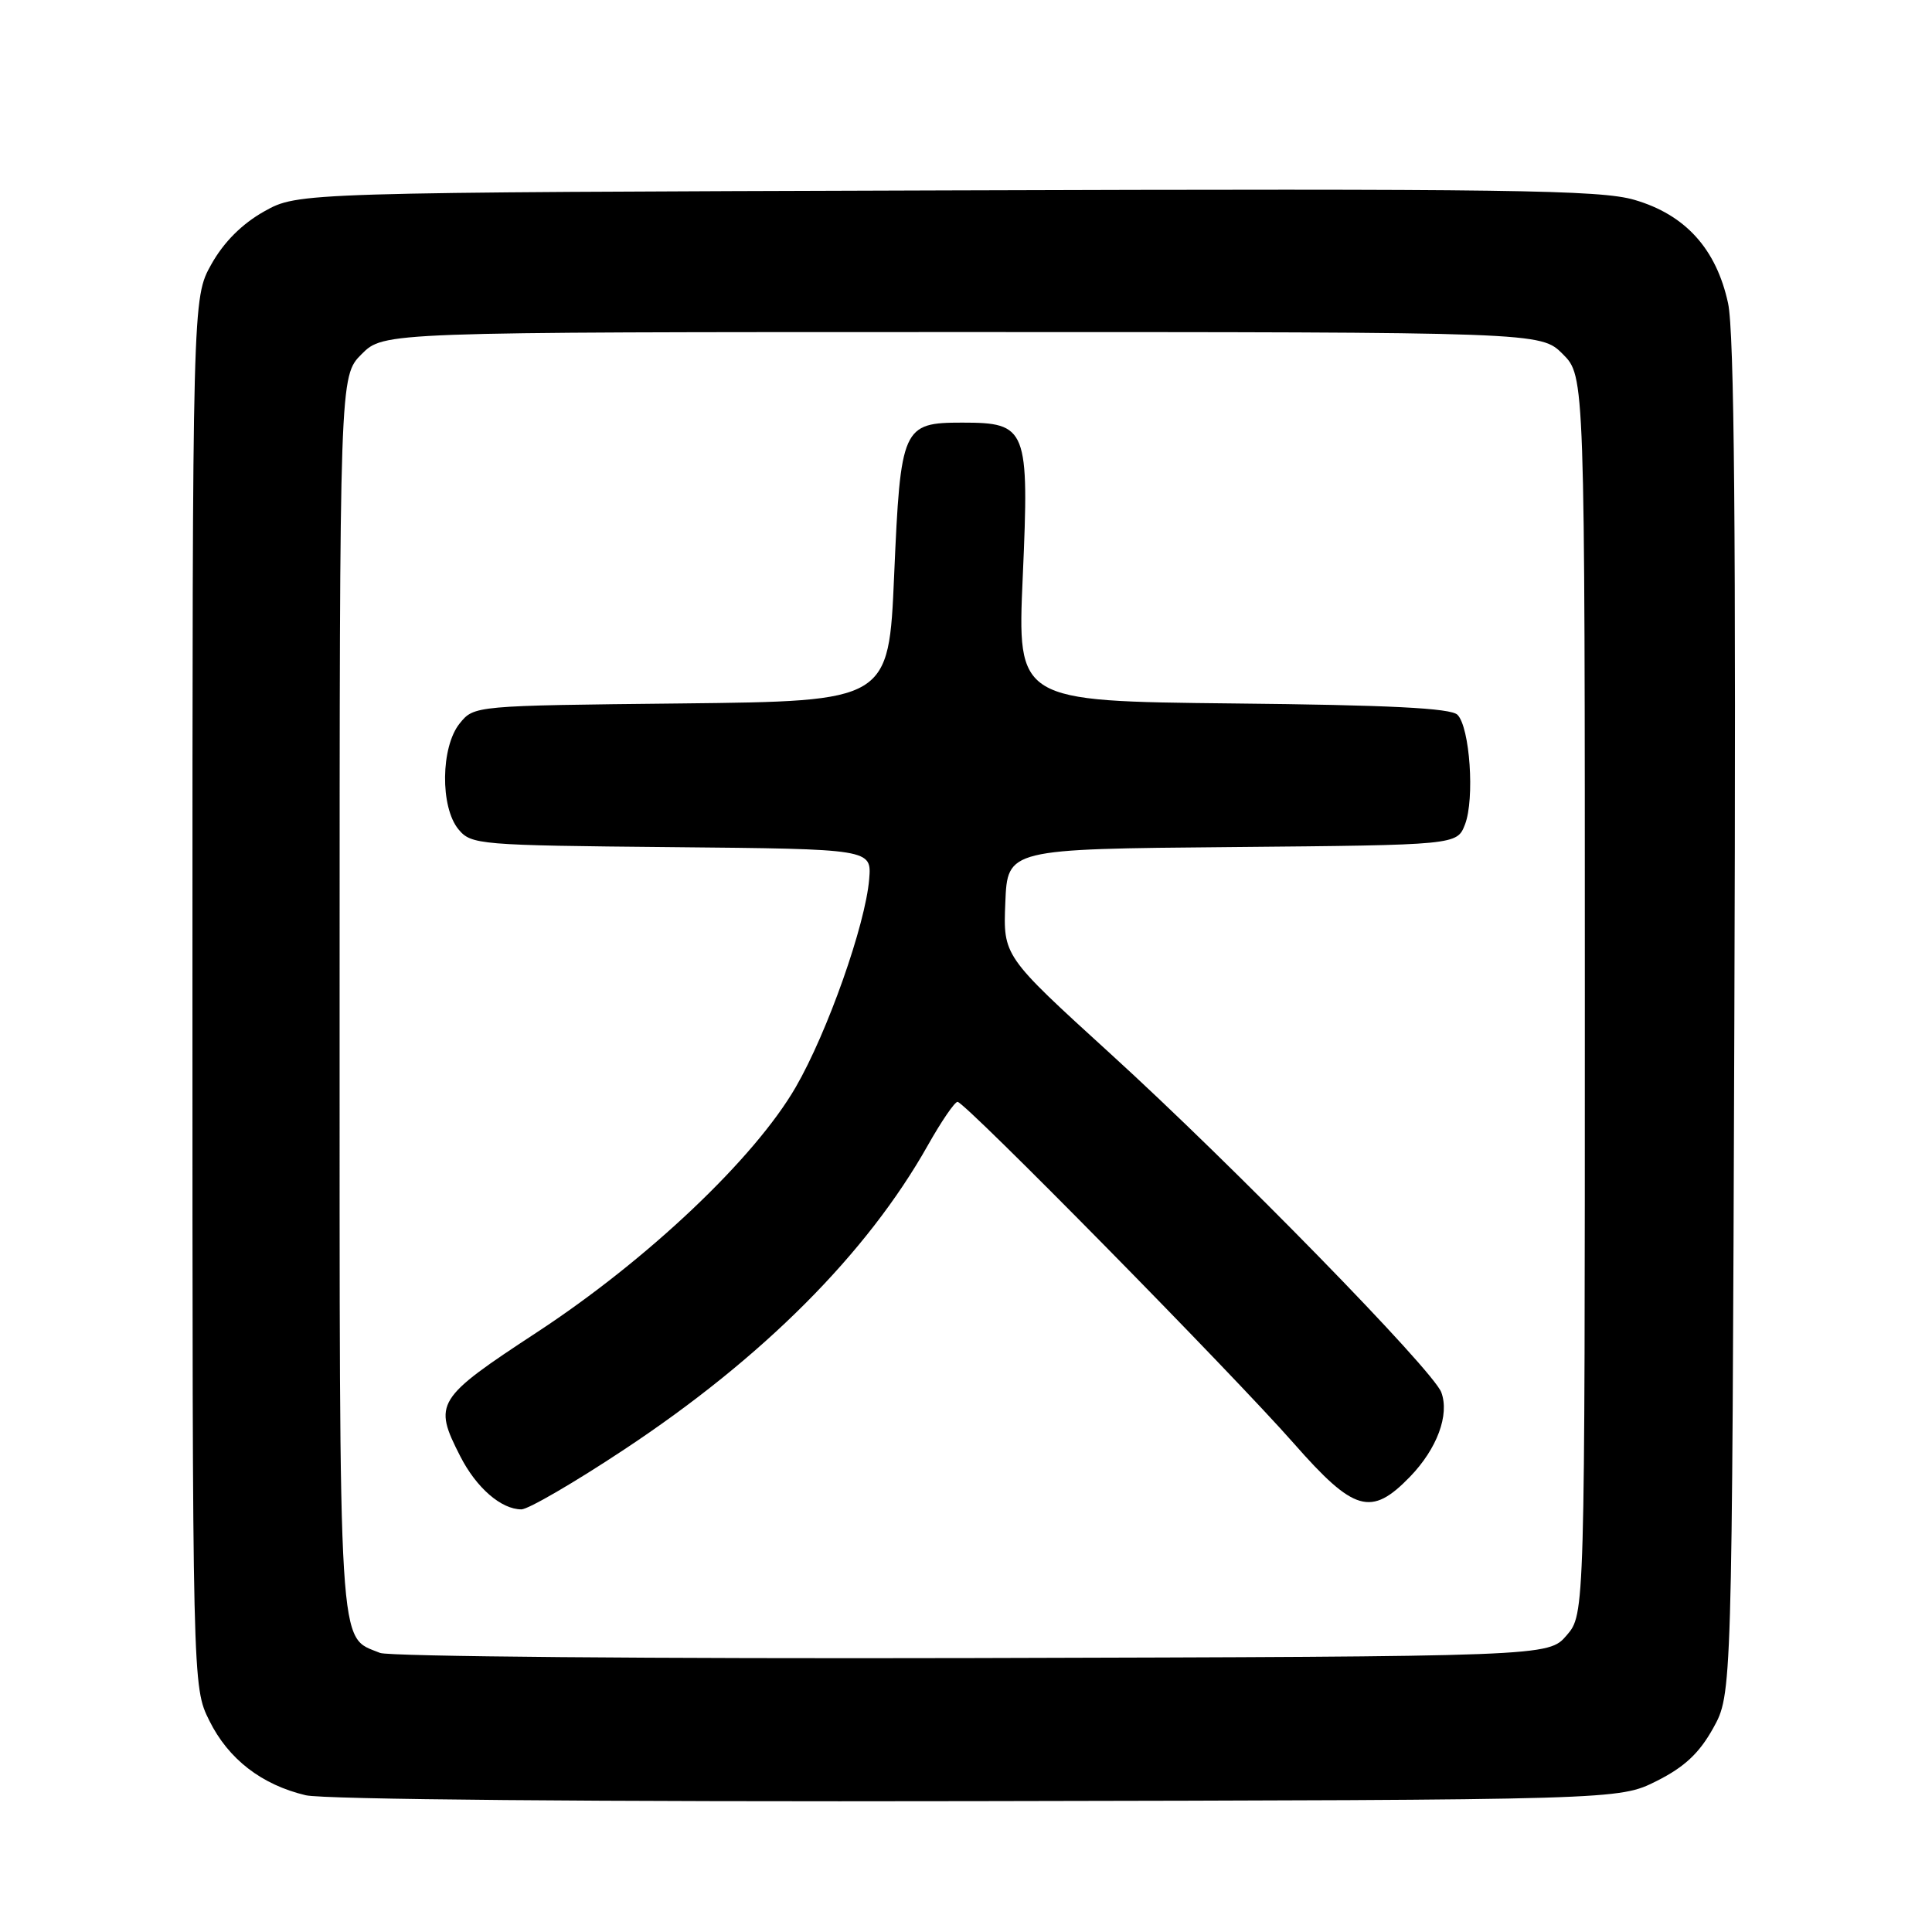 <?xml version="1.0" encoding="UTF-8" standalone="no"?>
<!DOCTYPE svg PUBLIC "-//W3C//DTD SVG 1.1//EN" "http://www.w3.org/Graphics/SVG/1.1/DTD/svg11.dtd" >
<svg xmlns="http://www.w3.org/2000/svg" xmlns:xlink="http://www.w3.org/1999/xlink" version="1.1" viewBox="0 0 256 256">
 <g >
 <path fill="currentColor"
d=" M 219.50 236.00 C 223.19 234.15 225.15 232.32 227.00 229.00 C 229.50 224.50 229.50 224.50 229.81 135.00 C 230.04 70.38 229.80 44.02 228.98 40.19 C 227.42 32.97 223.31 28.44 216.56 26.48 C 212.04 25.16 199.86 24.99 125.42 25.23 C 39.50 25.50 39.50 25.50 35.01 28.01 C 32.06 29.67 29.67 32.06 28.01 35.01 C 25.50 39.50 25.50 39.50 25.50 131.50 C 25.50 223.50 25.50 223.50 27.74 228.00 C 30.26 233.09 34.66 236.49 40.51 237.88 C 42.89 238.44 78.86 238.76 129.50 238.66 C 214.50 238.50 214.50 238.50 219.50 236.00 Z  M 50.36 219.02 C 44.76 216.73 45.00 220.65 45.00 131.70 C 45.00 49.85 45.00 49.85 47.92 46.92 C 50.85 44.00 50.85 44.00 127.50 44.00 C 204.15 44.00 204.15 44.00 207.08 46.92 C 210.00 49.85 210.00 49.85 210.00 131.87 C 210.00 213.89 210.00 213.89 207.59 216.69 C 205.17 219.50 205.17 219.50 128.84 219.70 C 86.85 219.80 51.54 219.50 50.36 219.02 Z  M 82.69 192.08 C 101.08 179.92 114.87 166.10 122.95 151.75 C 124.73 148.59 126.50 146.00 126.88 146.00 C 127.86 146.00 163.25 181.95 171.43 191.25 C 179.42 200.34 181.68 200.99 186.82 195.69 C 190.42 191.97 192.09 187.47 190.98 184.49 C 189.87 181.53 163.32 154.35 147.10 139.59 C 132.92 126.67 132.92 126.67 133.21 119.59 C 133.50 112.50 133.50 112.50 163.28 112.24 C 193.06 111.97 193.06 111.97 194.12 109.24 C 195.42 105.86 194.77 96.37 193.12 94.71 C 192.24 93.83 184.08 93.42 163.35 93.21 C 134.79 92.91 134.79 92.91 135.52 76.42 C 136.39 56.73 136.10 56.00 127.50 56.00 C 119.58 56.00 119.33 56.57 118.48 76.21 C 117.76 92.91 117.76 92.91 90.29 93.21 C 62.82 93.50 62.82 93.50 60.91 95.86 C 58.40 98.97 58.31 106.94 60.75 109.89 C 62.44 111.93 63.40 112.01 89.00 112.25 C 115.50 112.50 115.50 112.50 115.17 116.50 C 114.67 122.54 109.64 136.79 105.44 144.05 C 100.00 153.47 85.83 166.90 71.20 176.50 C 57.74 185.33 57.38 185.91 60.99 192.97 C 63.11 197.13 66.41 200.00 69.09 200.00 C 69.99 200.00 76.11 196.44 82.69 192.08 Z "/>
</g>
</svg>